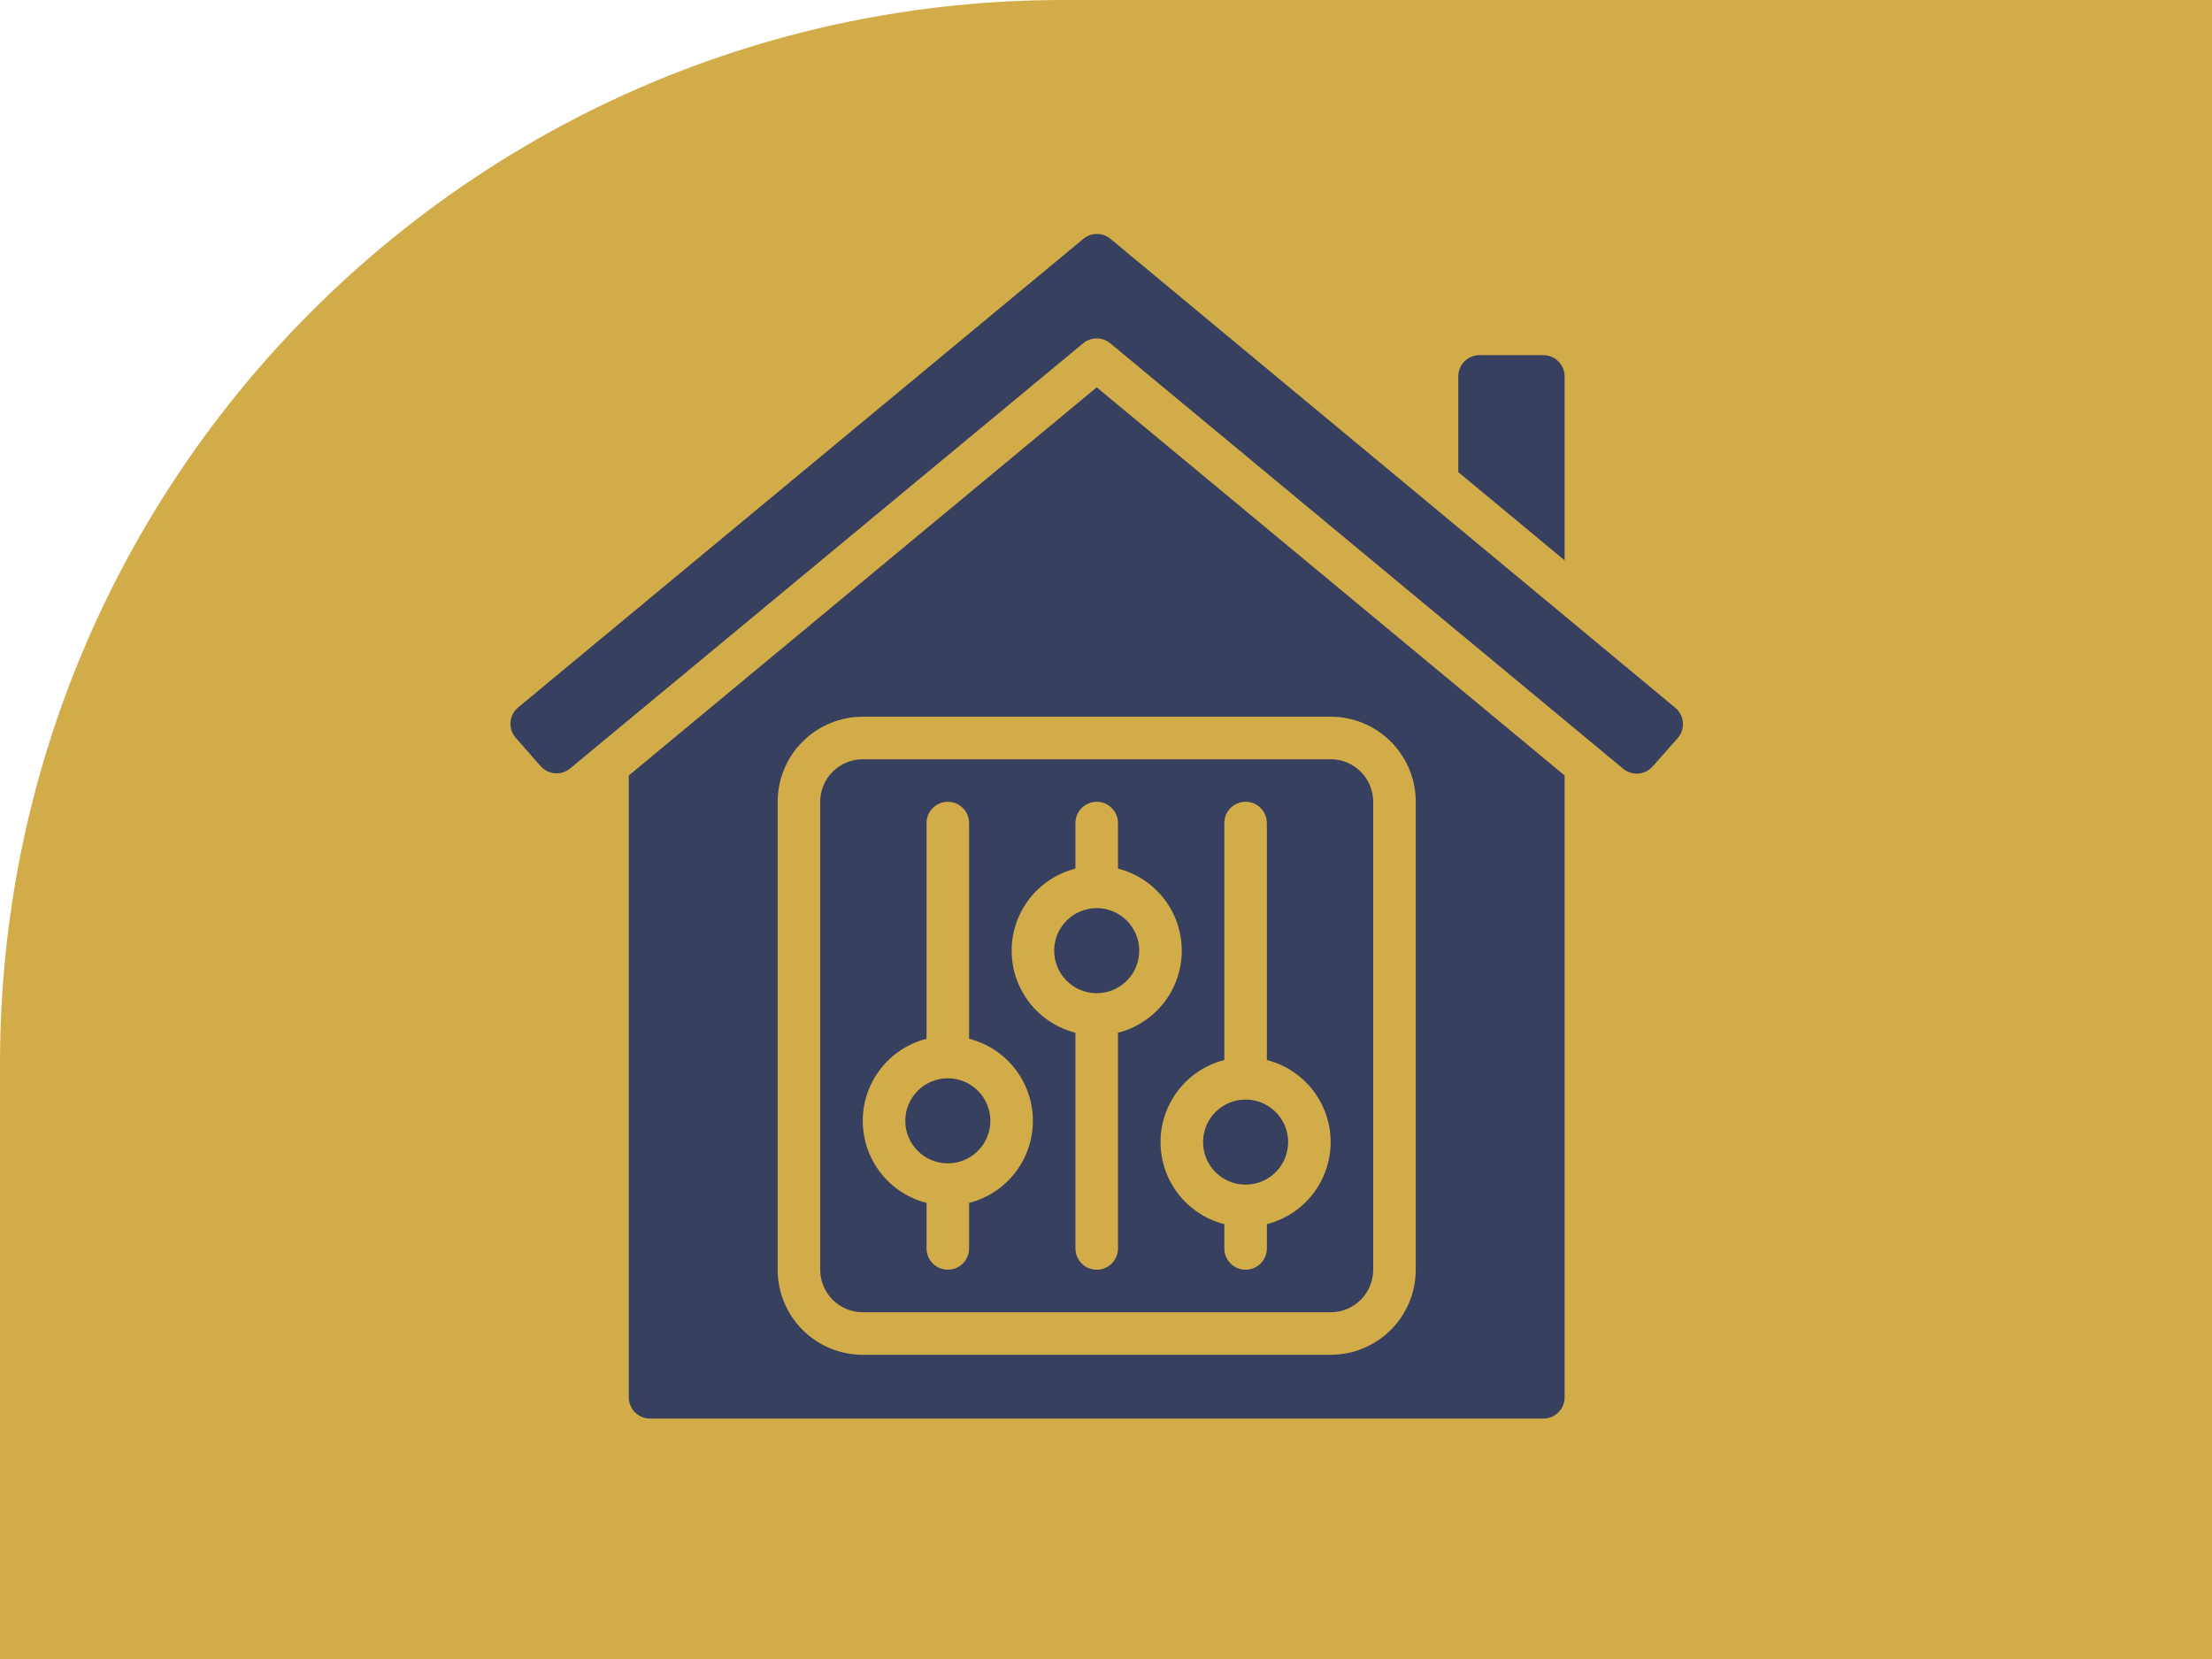 <svg width="104" height="78" viewBox="0 0 104 78" fill="none" xmlns="http://www.w3.org/2000/svg">
<path d="M0 50C0 22.386 22.386 0 50 0H104V78H0V50Z" fill="#D3AC4A"/>
<path d="M58.563 55.697C59.668 55.697 60.563 54.802 60.563 53.697C60.563 52.593 59.668 51.697 58.563 51.697C57.458 51.697 56.563 52.593 56.563 53.697C56.563 54.802 57.458 55.697 58.563 55.697Z" fill="#37405E"/>
<path d="M44.563 54.697C45.668 54.697 46.563 53.802 46.563 52.697C46.563 51.593 45.668 50.697 44.563 50.697C43.458 50.697 42.563 51.593 42.563 52.697C42.563 53.802 43.458 54.697 44.563 54.697Z" fill="#37405E"/>
<path d="M38.563 37.697V59.697C38.563 60.228 38.774 60.736 39.149 61.112C39.524 61.487 40.033 61.697 40.563 61.697H62.563C63.093 61.697 63.602 61.487 63.977 61.112C64.352 60.736 64.563 60.228 64.563 59.697V37.697C64.563 37.167 64.352 36.658 63.977 36.283C63.602 35.908 63.093 35.697 62.563 35.697H40.563C40.033 35.697 39.524 35.908 39.149 36.283C38.774 36.658 38.563 37.167 38.563 37.697ZM57.563 49.839V38.697C57.563 38.432 57.668 38.178 57.856 37.99C58.043 37.803 58.298 37.697 58.563 37.697C58.828 37.697 59.083 37.803 59.27 37.99C59.458 38.178 59.563 38.432 59.563 38.697V49.839C60.421 50.058 61.181 50.555 61.724 51.254C62.267 51.953 62.562 52.812 62.562 53.697C62.562 54.582 62.267 55.442 61.724 56.141C61.181 56.839 60.421 57.337 59.563 57.555V58.697C59.563 58.963 59.458 59.217 59.27 59.404C59.083 59.592 58.828 59.697 58.563 59.697C58.298 59.697 58.043 59.592 57.856 59.404C57.668 59.217 57.563 58.963 57.563 58.697V57.555C56.705 57.337 55.945 56.839 55.402 56.141C54.859 55.442 54.564 54.582 54.564 53.697C54.564 52.812 54.859 51.953 55.402 51.254C55.945 50.555 56.705 50.058 57.563 49.839ZM50.563 40.839V38.697C50.563 38.432 50.668 38.178 50.856 37.99C51.043 37.803 51.298 37.697 51.563 37.697C51.828 37.697 52.083 37.803 52.27 37.99C52.458 38.178 52.563 38.432 52.563 38.697V40.839C53.421 41.058 54.181 41.555 54.724 42.254C55.267 42.953 55.562 43.812 55.562 44.697C55.562 45.582 55.267 46.442 54.724 47.141C54.181 47.839 53.421 48.337 52.563 48.555V58.697C52.563 58.963 52.458 59.217 52.27 59.404C52.083 59.592 51.828 59.697 51.563 59.697C51.298 59.697 51.043 59.592 50.856 59.404C50.668 59.217 50.563 58.963 50.563 58.697V48.555C49.705 48.337 48.945 47.839 48.402 47.141C47.859 46.442 47.564 45.582 47.564 44.697C47.564 43.812 47.859 42.953 48.402 42.254C48.945 41.555 49.705 41.058 50.563 40.839ZM43.563 48.839V38.697C43.563 38.432 43.668 38.178 43.856 37.99C44.043 37.803 44.298 37.697 44.563 37.697C44.828 37.697 45.083 37.803 45.27 37.99C45.458 38.178 45.563 38.432 45.563 38.697V48.839C46.421 49.058 47.181 49.555 47.724 50.254C48.267 50.953 48.562 51.812 48.562 52.697C48.562 53.582 48.267 54.442 47.724 55.141C47.181 55.839 46.421 56.337 45.563 56.555V58.697C45.563 58.963 45.458 59.217 45.27 59.404C45.083 59.592 44.828 59.697 44.563 59.697C44.298 59.697 44.043 59.592 43.856 59.404C43.668 59.217 43.563 58.963 43.563 58.697V56.555C42.705 56.337 41.945 55.839 41.402 55.141C40.859 54.442 40.564 53.582 40.564 52.697C40.564 51.812 40.859 50.953 41.402 50.254C41.945 49.555 42.705 49.058 43.563 48.839Z" fill="#37405E"/>
<path d="M51.563 46.697C52.668 46.697 53.563 45.802 53.563 44.697C53.563 43.593 52.668 42.697 51.563 42.697C50.458 42.697 49.563 43.593 49.563 44.697C49.563 45.802 50.458 46.697 51.563 46.697Z" fill="#37405E"/>
<path d="M29.563 36.46V65.697C29.563 65.963 29.668 66.217 29.856 66.404C30.043 66.592 30.298 66.697 30.563 66.697H72.563C72.828 66.697 73.083 66.592 73.27 66.404C73.458 66.217 73.563 65.963 73.563 65.697V36.46L51.563 18.21L29.563 36.46ZM66.563 37.697V59.697C66.563 60.758 66.142 61.776 65.391 62.526C64.641 63.276 63.624 63.697 62.563 63.697H40.563C39.502 63.697 38.485 63.276 37.735 62.526C36.984 61.776 36.563 60.758 36.563 59.697V37.697C36.563 36.636 36.984 35.619 37.735 34.869C38.485 34.119 39.502 33.697 40.563 33.697H62.563C63.624 33.697 64.641 34.119 65.391 34.869C66.142 35.619 66.563 36.636 66.563 37.697Z" fill="#37405E"/>
<path d="M24.248 34.689L25.416 36.02C25.588 36.216 25.829 36.337 26.089 36.358C26.348 36.378 26.606 36.297 26.806 36.13L50.924 16.141C51.103 15.992 51.33 15.911 51.563 15.911C51.796 15.911 52.022 15.992 52.202 16.141L76.313 36.141C76.513 36.307 76.769 36.389 77.028 36.37C77.287 36.35 77.529 36.23 77.701 36.035L78.875 34.709C78.964 34.609 79.032 34.492 79.075 34.365C79.117 34.238 79.134 34.103 79.124 33.97C79.113 33.836 79.076 33.706 79.015 33.587C78.953 33.467 78.868 33.362 78.765 33.276L52.211 11.23C52.032 11.082 51.806 11 51.572 11C51.339 11 51.114 11.082 50.934 11.23L24.363 33.259C24.26 33.345 24.175 33.45 24.113 33.568C24.051 33.687 24.014 33.817 24.003 33.95C23.992 34.083 24.009 34.218 24.051 34.344C24.093 34.471 24.16 34.589 24.248 34.689Z" fill="#37405E"/>
<path d="M72.563 16.697H69.563C69.298 16.697 69.043 16.803 68.856 16.99C68.668 17.178 68.563 17.432 68.563 17.697V22.197L73.563 26.345V17.697C73.563 17.432 73.458 17.178 73.27 16.99C73.083 16.803 72.828 16.697 72.563 16.697Z" fill="#37405E"/>
</svg>
